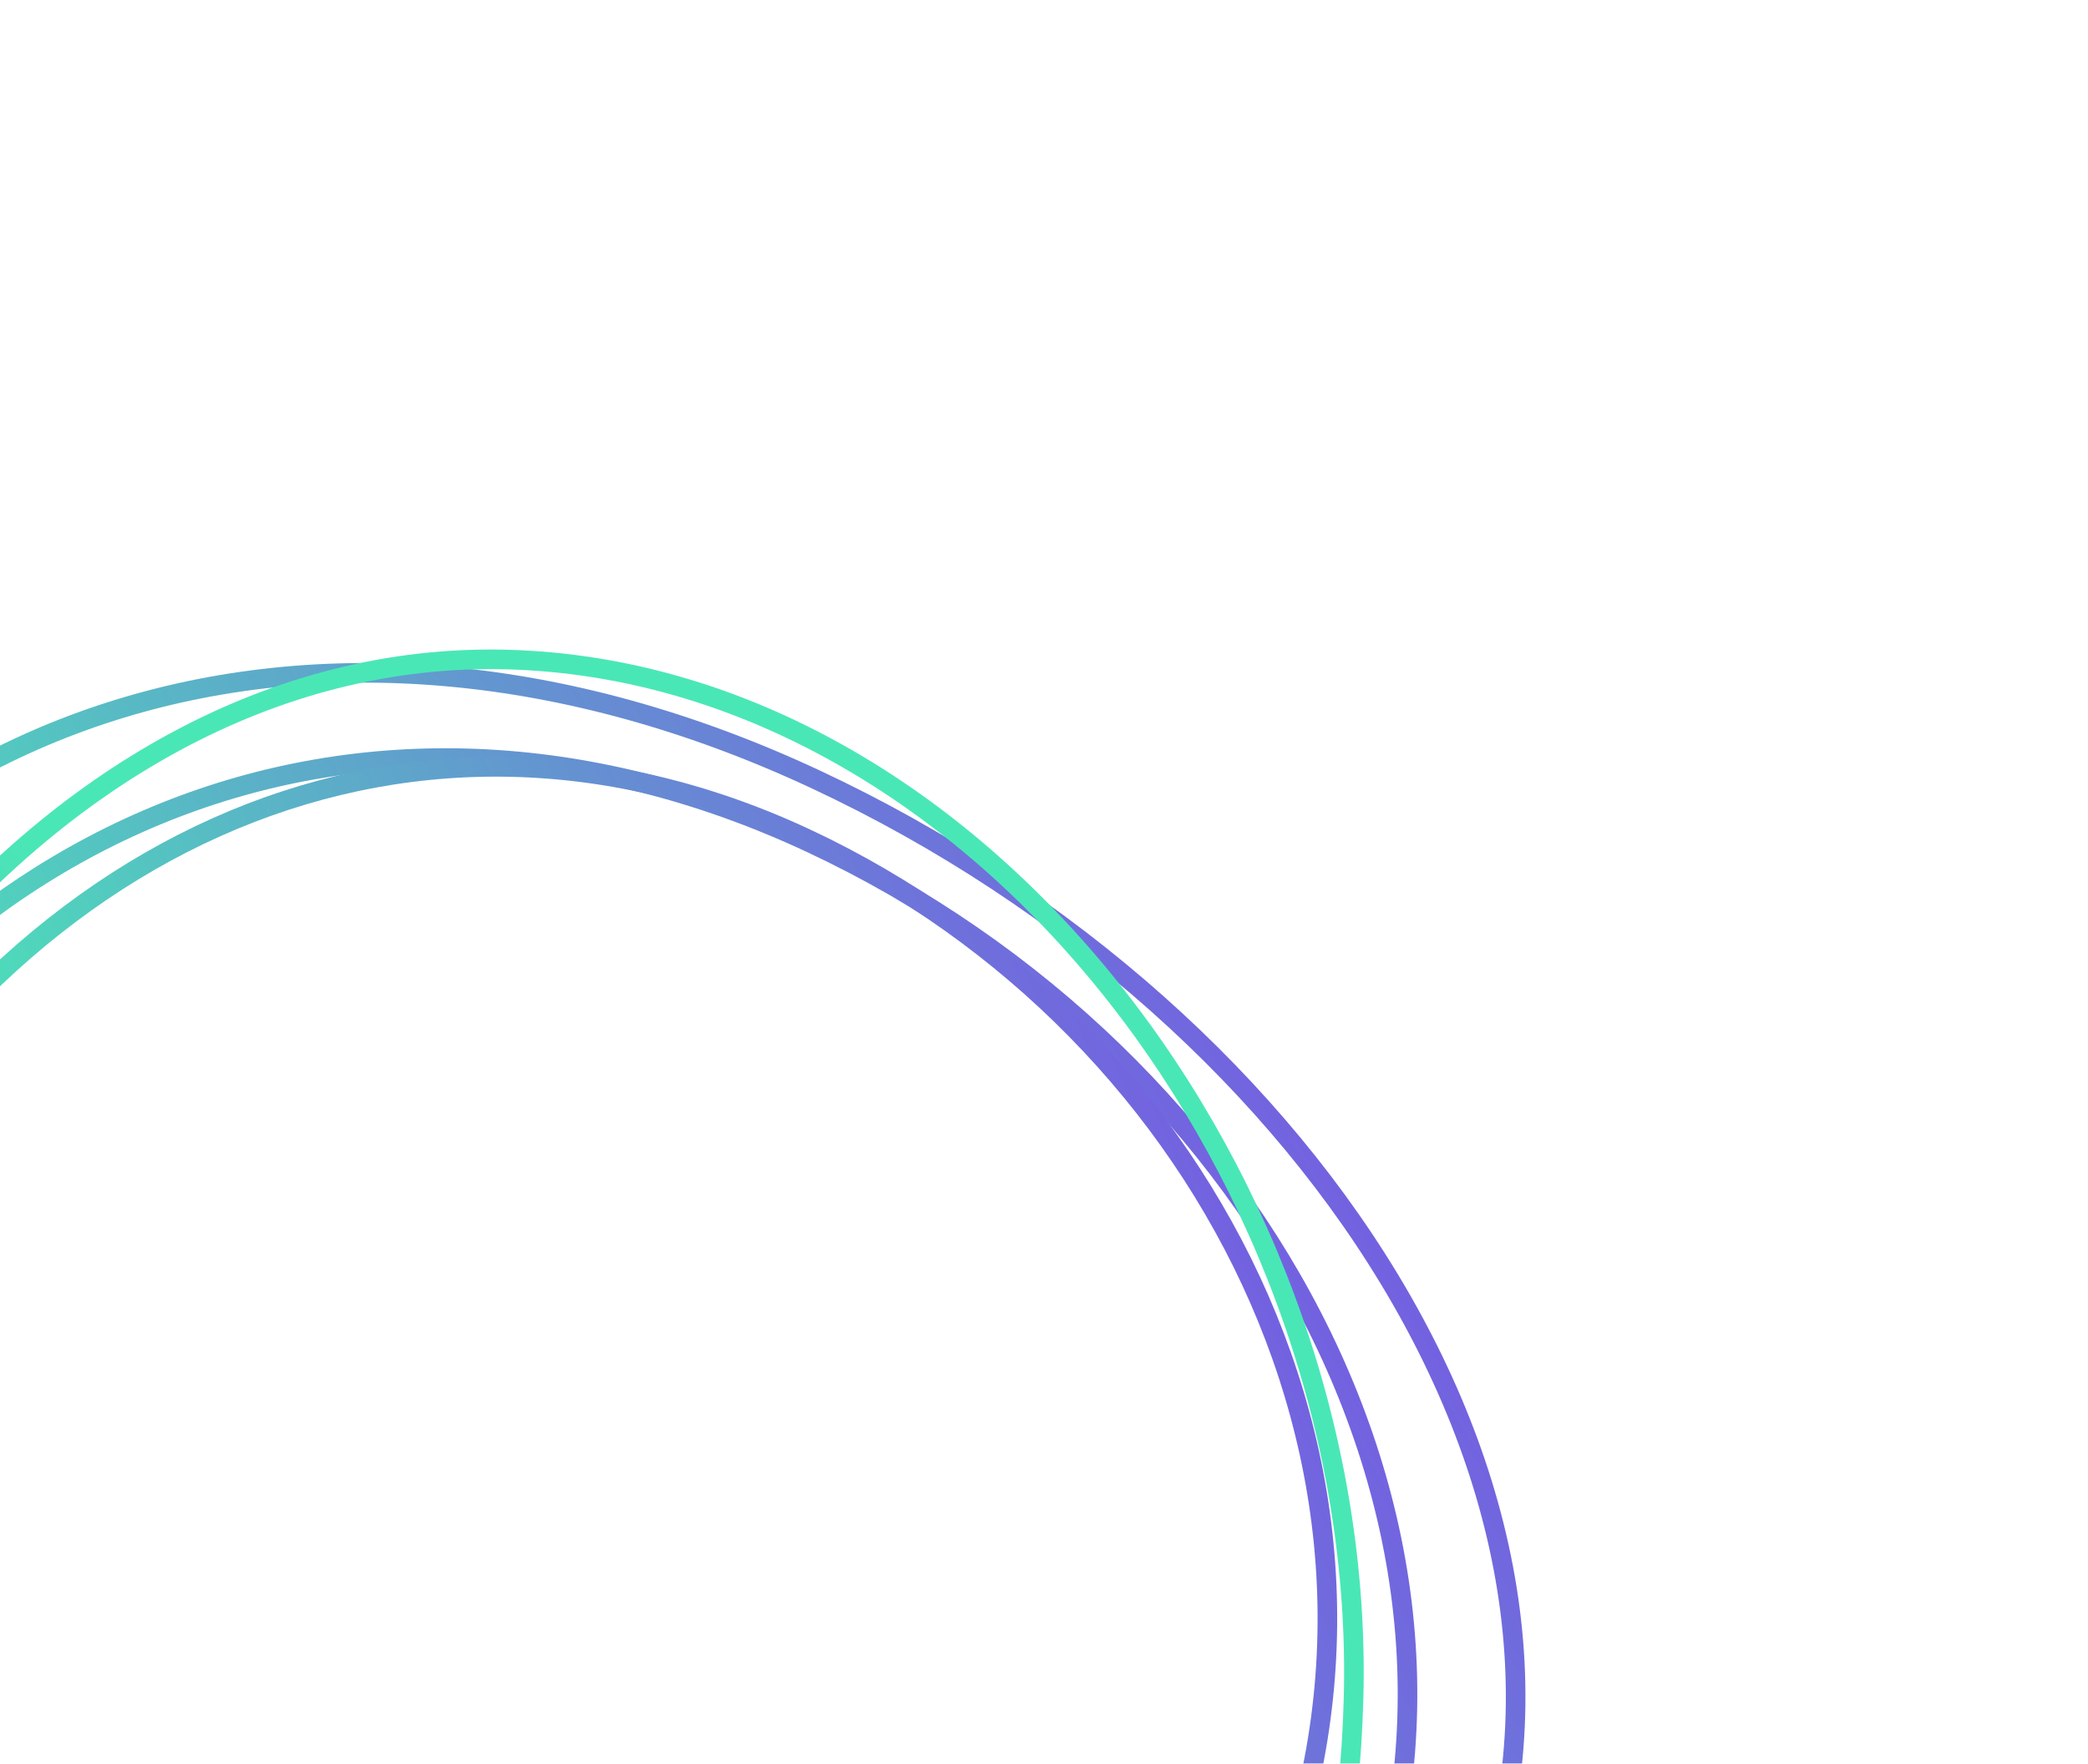 <svg width="959" height="810" viewBox="0 0 959 810" fill="none" xmlns="http://www.w3.org/2000/svg">
<g filter="url(#filter0_d)">
<path d="M372.437 387.187C579.87 484.209 710.481 716.273 614.209 922.104C565.834 1025.53 476.364 1112.83 373.104 1162.12C269.859 1211.4 153.256 1222.52 50.335 1174.38C-52.713 1126.18 -124.139 1030.98 -157.682 921.692C-191.228 812.396 -186.749 689.414 -138.429 586.106C-90.01 482.586 -13.801 408.788 75.906 372.888C165.575 337.001 269.072 338.841 372.437 387.187Z" stroke="url(#paint0_linear)" stroke-width="9"/>
</g>
<g filter="url(#filter1_d)">
<path d="M370.179 385.049C556.92 472.392 670.026 692.21 575.731 893.812C528.369 995.072 443.826 1081.91 347.815 1132.46C251.796 1183.02 144.843 1197.04 52.242 1153.73C-40.496 1110.35 -103.096 1020.78 -130.635 916.342C-158.172 811.913 -150.505 693.097 -103.194 591.946C-55.788 490.591 16.215 417.163 99.406 379.93C182.531 342.726 277.11 341.518 370.179 385.049Z" stroke="url(#paint1_linear)" stroke-width="9"/>
</g>
<g filter="url(#filter2_d)">
<path d="M374.795 358.027C490.38 412.089 587.248 498.695 643.487 596.592C699.706 694.455 715.177 803.254 668.833 902.338C575.556 1101.77 300.037 1227.48 69.833 1119.81C-160.738 1011.96 -262.736 724.691 -169.631 525.632C-123.02 425.977 -44.533 357.228 50.958 326.765C146.473 296.295 259.345 304.029 374.795 358.027Z" stroke="url(#paint2_linear)" stroke-width="9"/>
</g>
<g filter="url(#filter3_d)">
<path d="M249.653 1178.7C31.354 1172.94 -171.545 1008.31 -165.367 774.021C-162.264 656.365 -116.965 536.987 -45.167 447.806C26.636 358.62 124.553 300.059 232.853 302.915C341.302 305.775 440.02 365.934 510.973 455.158C581.921 544.376 624.782 662.285 621.683 779.82C618.577 897.582 579.773 998.754 514.765 1069.71C449.804 1140.6 358.467 1181.57 249.653 1178.7Z" stroke="url(#paint3_linear)" stroke-width="9"/>
</g>
<defs>
<filter id="filter0_d" x="-202.902" y="324.659" width="872.891" height="904.143" filterUnits="userSpaceOnUse" color-interpolation-filters="sRGB">
<feFlood flood-opacity="0" result="BackgroundImageFix"/>
<feColorMatrix in="SourceAlpha" type="matrix" values="0 0 0 0 0 0 0 0 0 0 0 0 0 0 0 0 0 0 127 0"/>
<feOffset/>
<feGaussianBlur stdDeviation="9.5"/>
<feColorMatrix type="matrix" values="0 0 0 0 0.562 0 0 0 0 0.372 0 0 0 0 0.892 0 0 0 1 0"/>
<feBlend mode="normal" in2="BackgroundImageFix" result="effect1_dropShadow"/>
<feBlend mode="normal" in="SourceGraphic" in2="effect1_dropShadow" result="shape"/>
</filter>
<filter id="filter1_d" x="-170.035" y="328.696" width="803.214" height="874.329" filterUnits="userSpaceOnUse" color-interpolation-filters="sRGB">
<feFlood flood-opacity="0" result="BackgroundImageFix"/>
<feColorMatrix in="SourceAlpha" type="matrix" values="0 0 0 0 0 0 0 0 0 0 0 0 0 0 0 0 0 0 127 0"/>
<feOffset/>
<feGaussianBlur stdDeviation="9.5"/>
<feColorMatrix type="matrix" values="0 0 0 0 0.562 0 0 0 0 0.372 0 0 0 0 0.892 0 0 0 1 0"/>
<feBlend mode="normal" in2="BackgroundImageFix" result="effect1_dropShadow"/>
<feBlend mode="normal" in="SourceGraphic" in2="effect1_dropShadow" result="shape"/>
</filter>
<filter id="filter2_d" x="-227.426" y="285.52" width="947.05" height="897.289" filterUnits="userSpaceOnUse" color-interpolation-filters="sRGB">
<feFlood flood-opacity="0" result="BackgroundImageFix"/>
<feColorMatrix in="SourceAlpha" type="matrix" values="0 0 0 0 0 0 0 0 0 0 0 0 0 0 0 0 0 0 127 0"/>
<feOffset/>
<feGaussianBlur stdDeviation="9.5"/>
<feColorMatrix type="matrix" values="0 0 0 0 0.562 0 0 0 0 0.372 0 0 0 0 0.892 0 0 0 1 0"/>
<feBlend mode="normal" in2="BackgroundImageFix" result="effect1_dropShadow"/>
<feBlend mode="normal" in="SourceGraphic" in2="effect1_dropShadow" result="shape"/>
</filter>
<filter id="filter3_d" x="-189.004" y="279.315" width="834.345" height="923.028" filterUnits="userSpaceOnUse" color-interpolation-filters="sRGB">
<feFlood flood-opacity="0" result="BackgroundImageFix"/>
<feColorMatrix in="SourceAlpha" type="matrix" values="0 0 0 0 0 0 0 0 0 0 0 0 0 0 0 0 0 0 127 0"/>
<feOffset/>
<feGaussianBlur stdDeviation="9.5"/>
<feColorMatrix type="matrix" values="0 0 0 0 0.562 0 0 0 0 0.372 0 0 0 0 0.892 0 0 0 1 0"/>
<feBlend mode="normal" in2="BackgroundImageFix" result="effect1_dropShadow"/>
<feBlend mode="normal" in="SourceGraphic" in2="effect1_dropShadow" result="shape"/>
</filter>
<linearGradient id="paint0_linear" x1="-336.289" y1="998.511" x2="723.694" y2="459.091" gradientUnits="userSpaceOnUse">
<stop offset="0.396" stop-color="#4AE7B6"/>
<stop offset="1" stop-color="#8038ED"/>
</linearGradient>
<linearGradient id="paint1_linear" x1="-296.871" y1="995.408" x2="726.863" y2="524.39" gradientUnits="userSpaceOnUse">
<stop offset="0.396" stop-color="#4AE7B6"/>
<stop offset="1" stop-color="#8038ED"/>
</linearGradient>
<linearGradient id="paint2_linear" x1="-360.656" y1="923.424" x2="674.185" y2="304.382" gradientUnits="userSpaceOnUse">
<stop offset="0.396" stop-color="#4AE7B6"/>
<stop offset="1" stop-color="#8038ED"/>
</linearGradient>
<linearGradient id="paint3_linear" x1="638.598" y1="309.114" x2="-150.298" y2="1198.53" gradientUnits="userSpaceOnUse">
<stop offset="0.396" stop-color="#4AE7B6"/>
<stop offset="1" stop-color="#8038ED"/>
</linearGradient>
</defs>
</svg>
